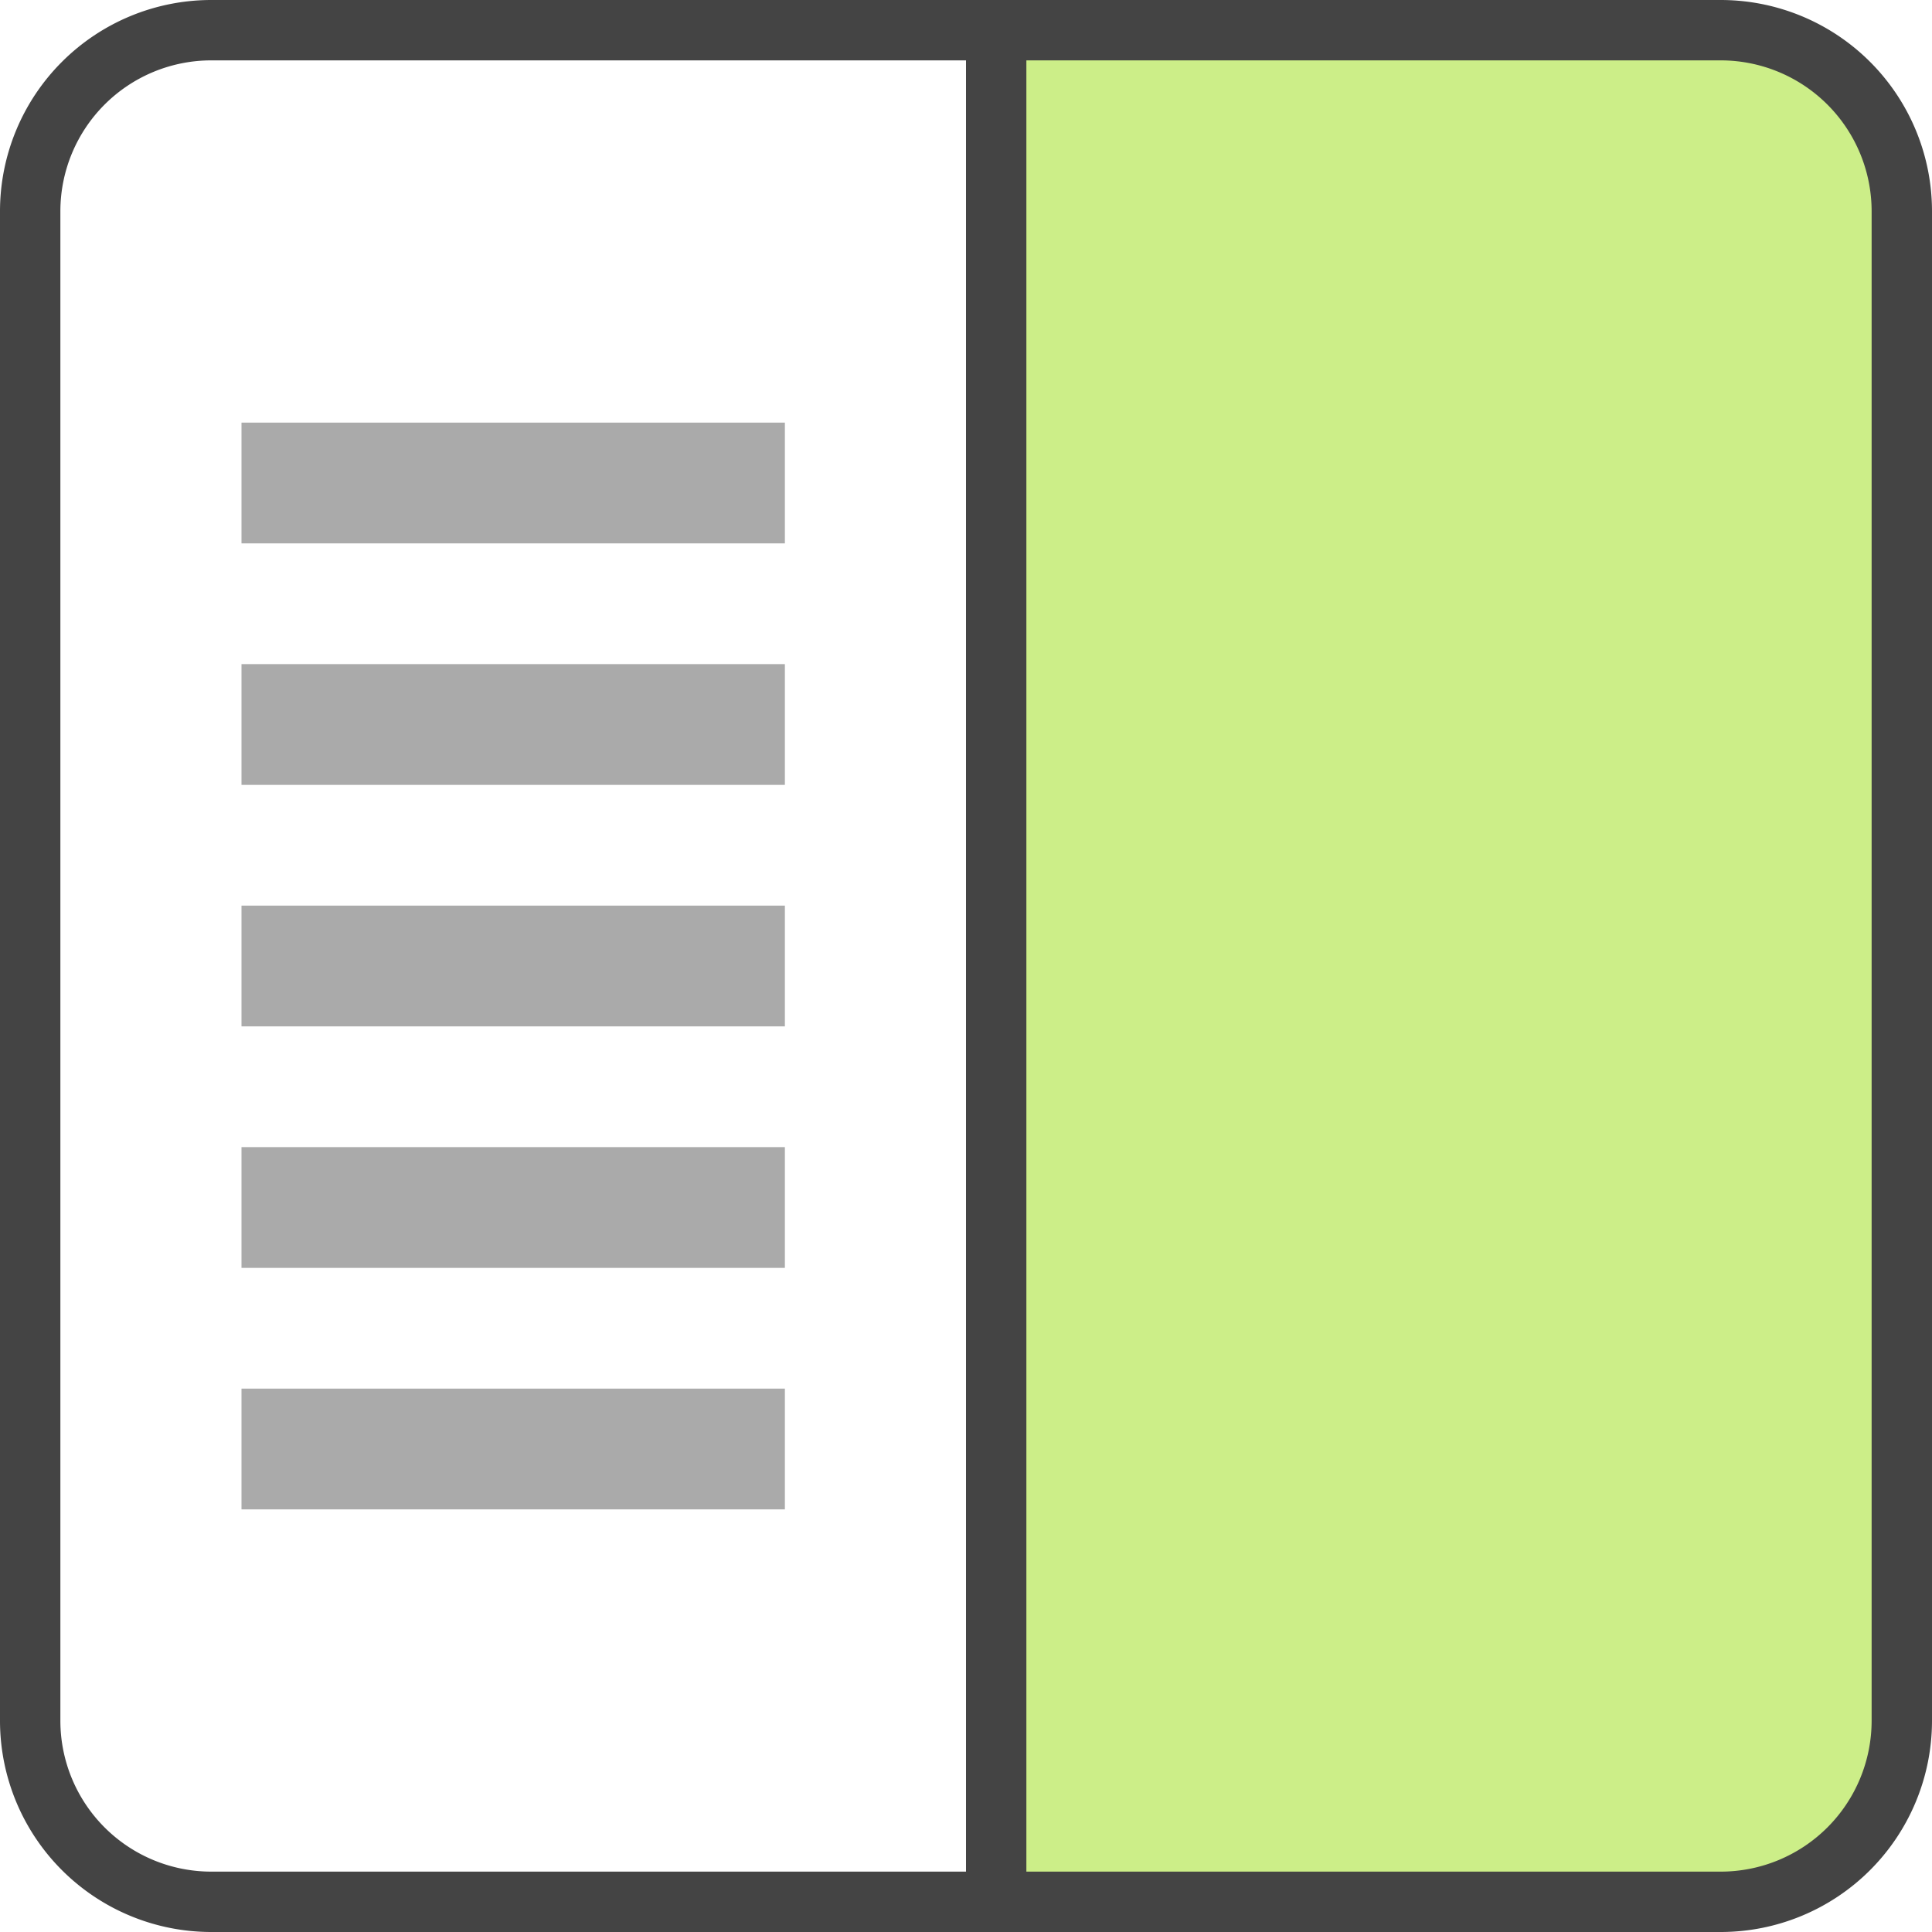 <svg xmlns="http://www.w3.org/2000/svg" viewBox="-32 -32 64 64" stroke="#444" stroke-width="2" fill="none">
<path d="M 1,-31 H 25 A 6,6 0 0 1 31,-25 V 25 A 6,6 0 0 1 25,31 H 1 Z" fill="#CE8" />
<path d="M 1,31 H -25 A 6,6 0 0 1 -31,25 V -25 A 6,6 0 0 1 -25,-31 H 1" />
<defs>
<g id="row" stroke="#AAA" stroke-width="4">
<path d="M -24,0 H -6" />
</g>
</defs>
<use href="#row" y="-16" />
<use href="#row" y="-8" />
<use href="#row" y="0" />
<use href="#row" y="8" />
<use href="#row" y="16" />
</svg>
